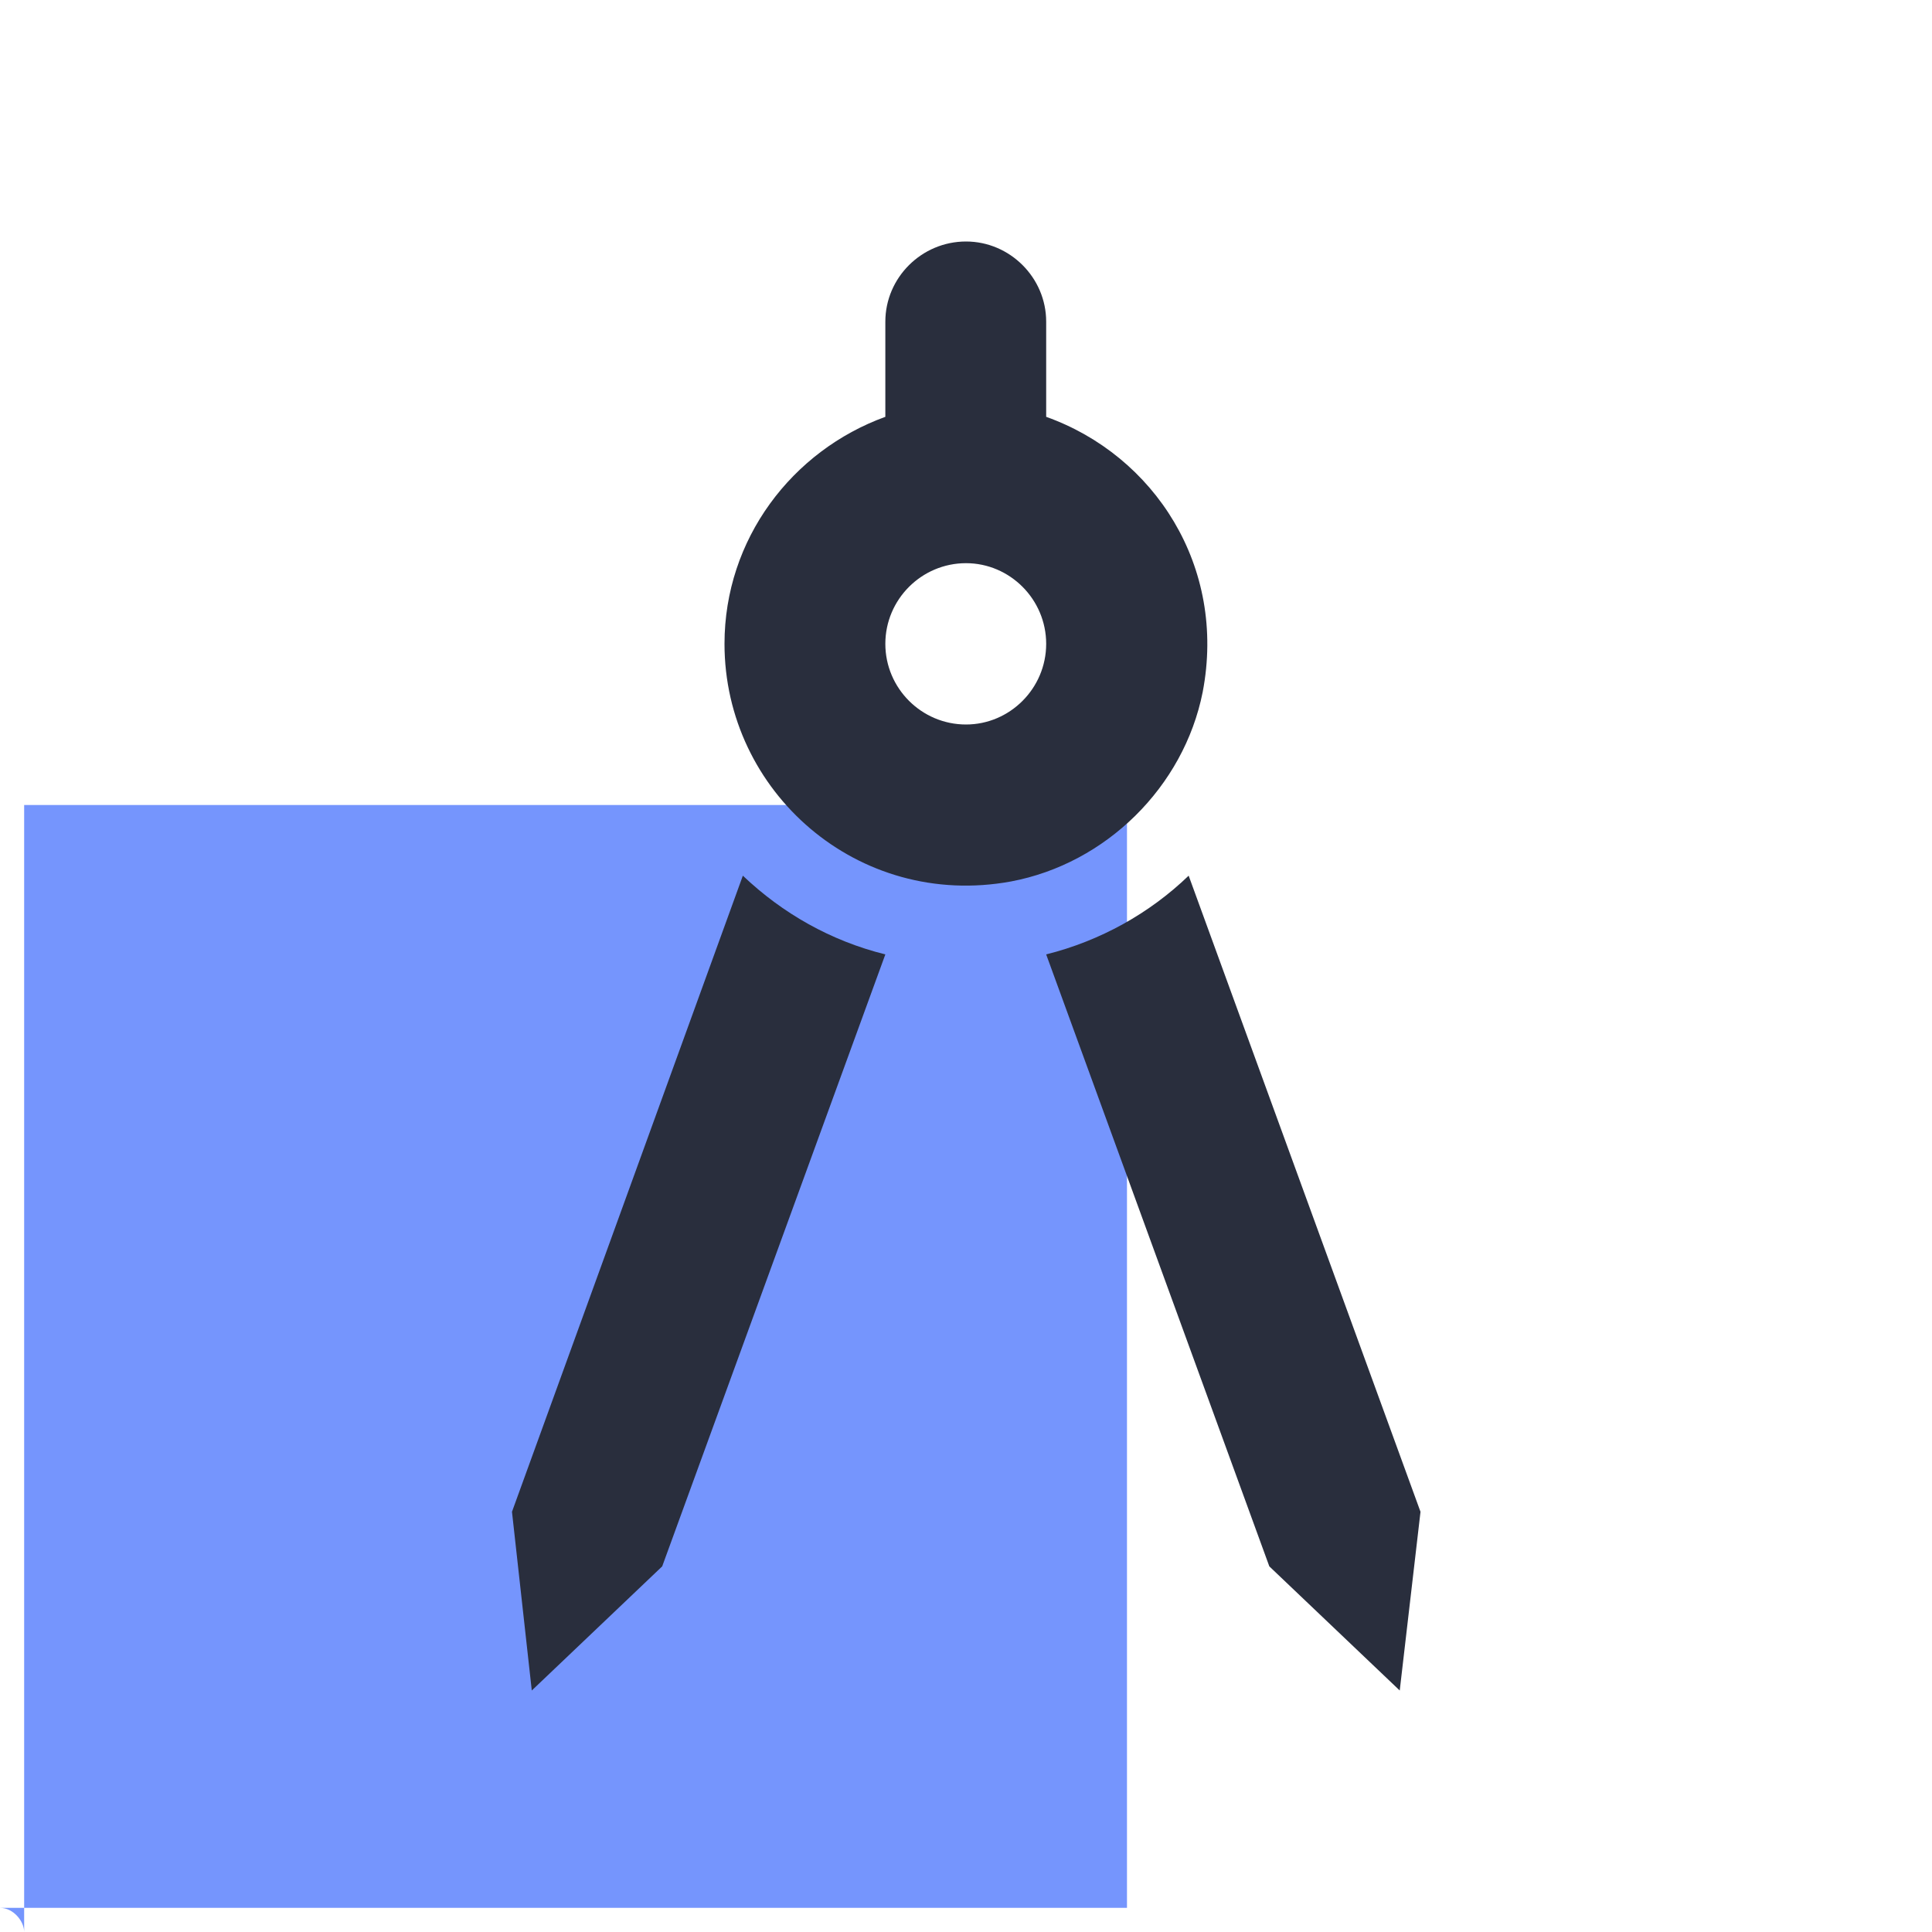 <svg width="40" height="40" viewBox="0 0 40 40" fill="none" xmlns="http://www.w3.org/2000/svg" xmlns:xlink="http://www.w3.org/1999/xlink">
	<desc>
			Created with Pixso.
	</desc>
	<defs>
		<clipPath id="clip26_82">
			<rect id="function=architect" rx="-0.5" width="39" height="39" transform="translate(0.5 0.5)" fill="white" fill-opacity="0"/>
		</clipPath>
	</defs>
	<rect id="function=architect" rx="-0.5" width="39" height="39" transform="translate(0.5 0.5)" fill="#FFFFFF" fill-opacity="0"/>
	<g clip-path="url(#clip26_82)">
		<rect id="Rectangle 20" y="16.667" width="23.333" height="23.333" fill="#7595FD" fill-opacity="1"/>
		<path id="Vector" d="M10.6 31.3L11.01 35L13.71 32.43L18.33 19.76C17.2 19.48 16.2 18.91 15.38 18.13L10.6 31.3ZM24.61 18.13C23.8 18.91 22.78 19.48 21.66 19.76L26.28 32.43L28.98 35L29.41 31.3L24.61 18.13ZM24.9 14.33C25.4 11.73 23.9 9.43 21.66 8.63L21.66 6.66C21.66 5.75 20.91 5 20 5C19.08 5 18.33 5.75 18.33 6.66L18.33 8.63C16.4 9.33 15 11.16 15 13.33C15 16.39 17.76 18.83 20.93 18.25C22.9 17.88 24.51 16.29 24.9 14.33ZM20 15C19.08 15 18.33 14.25 18.33 13.33C18.33 12.41 19.08 11.66 20 11.66C20.91 11.66 21.66 12.41 21.66 13.33C21.66 14.25 20.91 15 20 15Z" fill="#292E3D" fill-opacity="1" fill-rule="nonzero"/>
	</g>
</svg>
